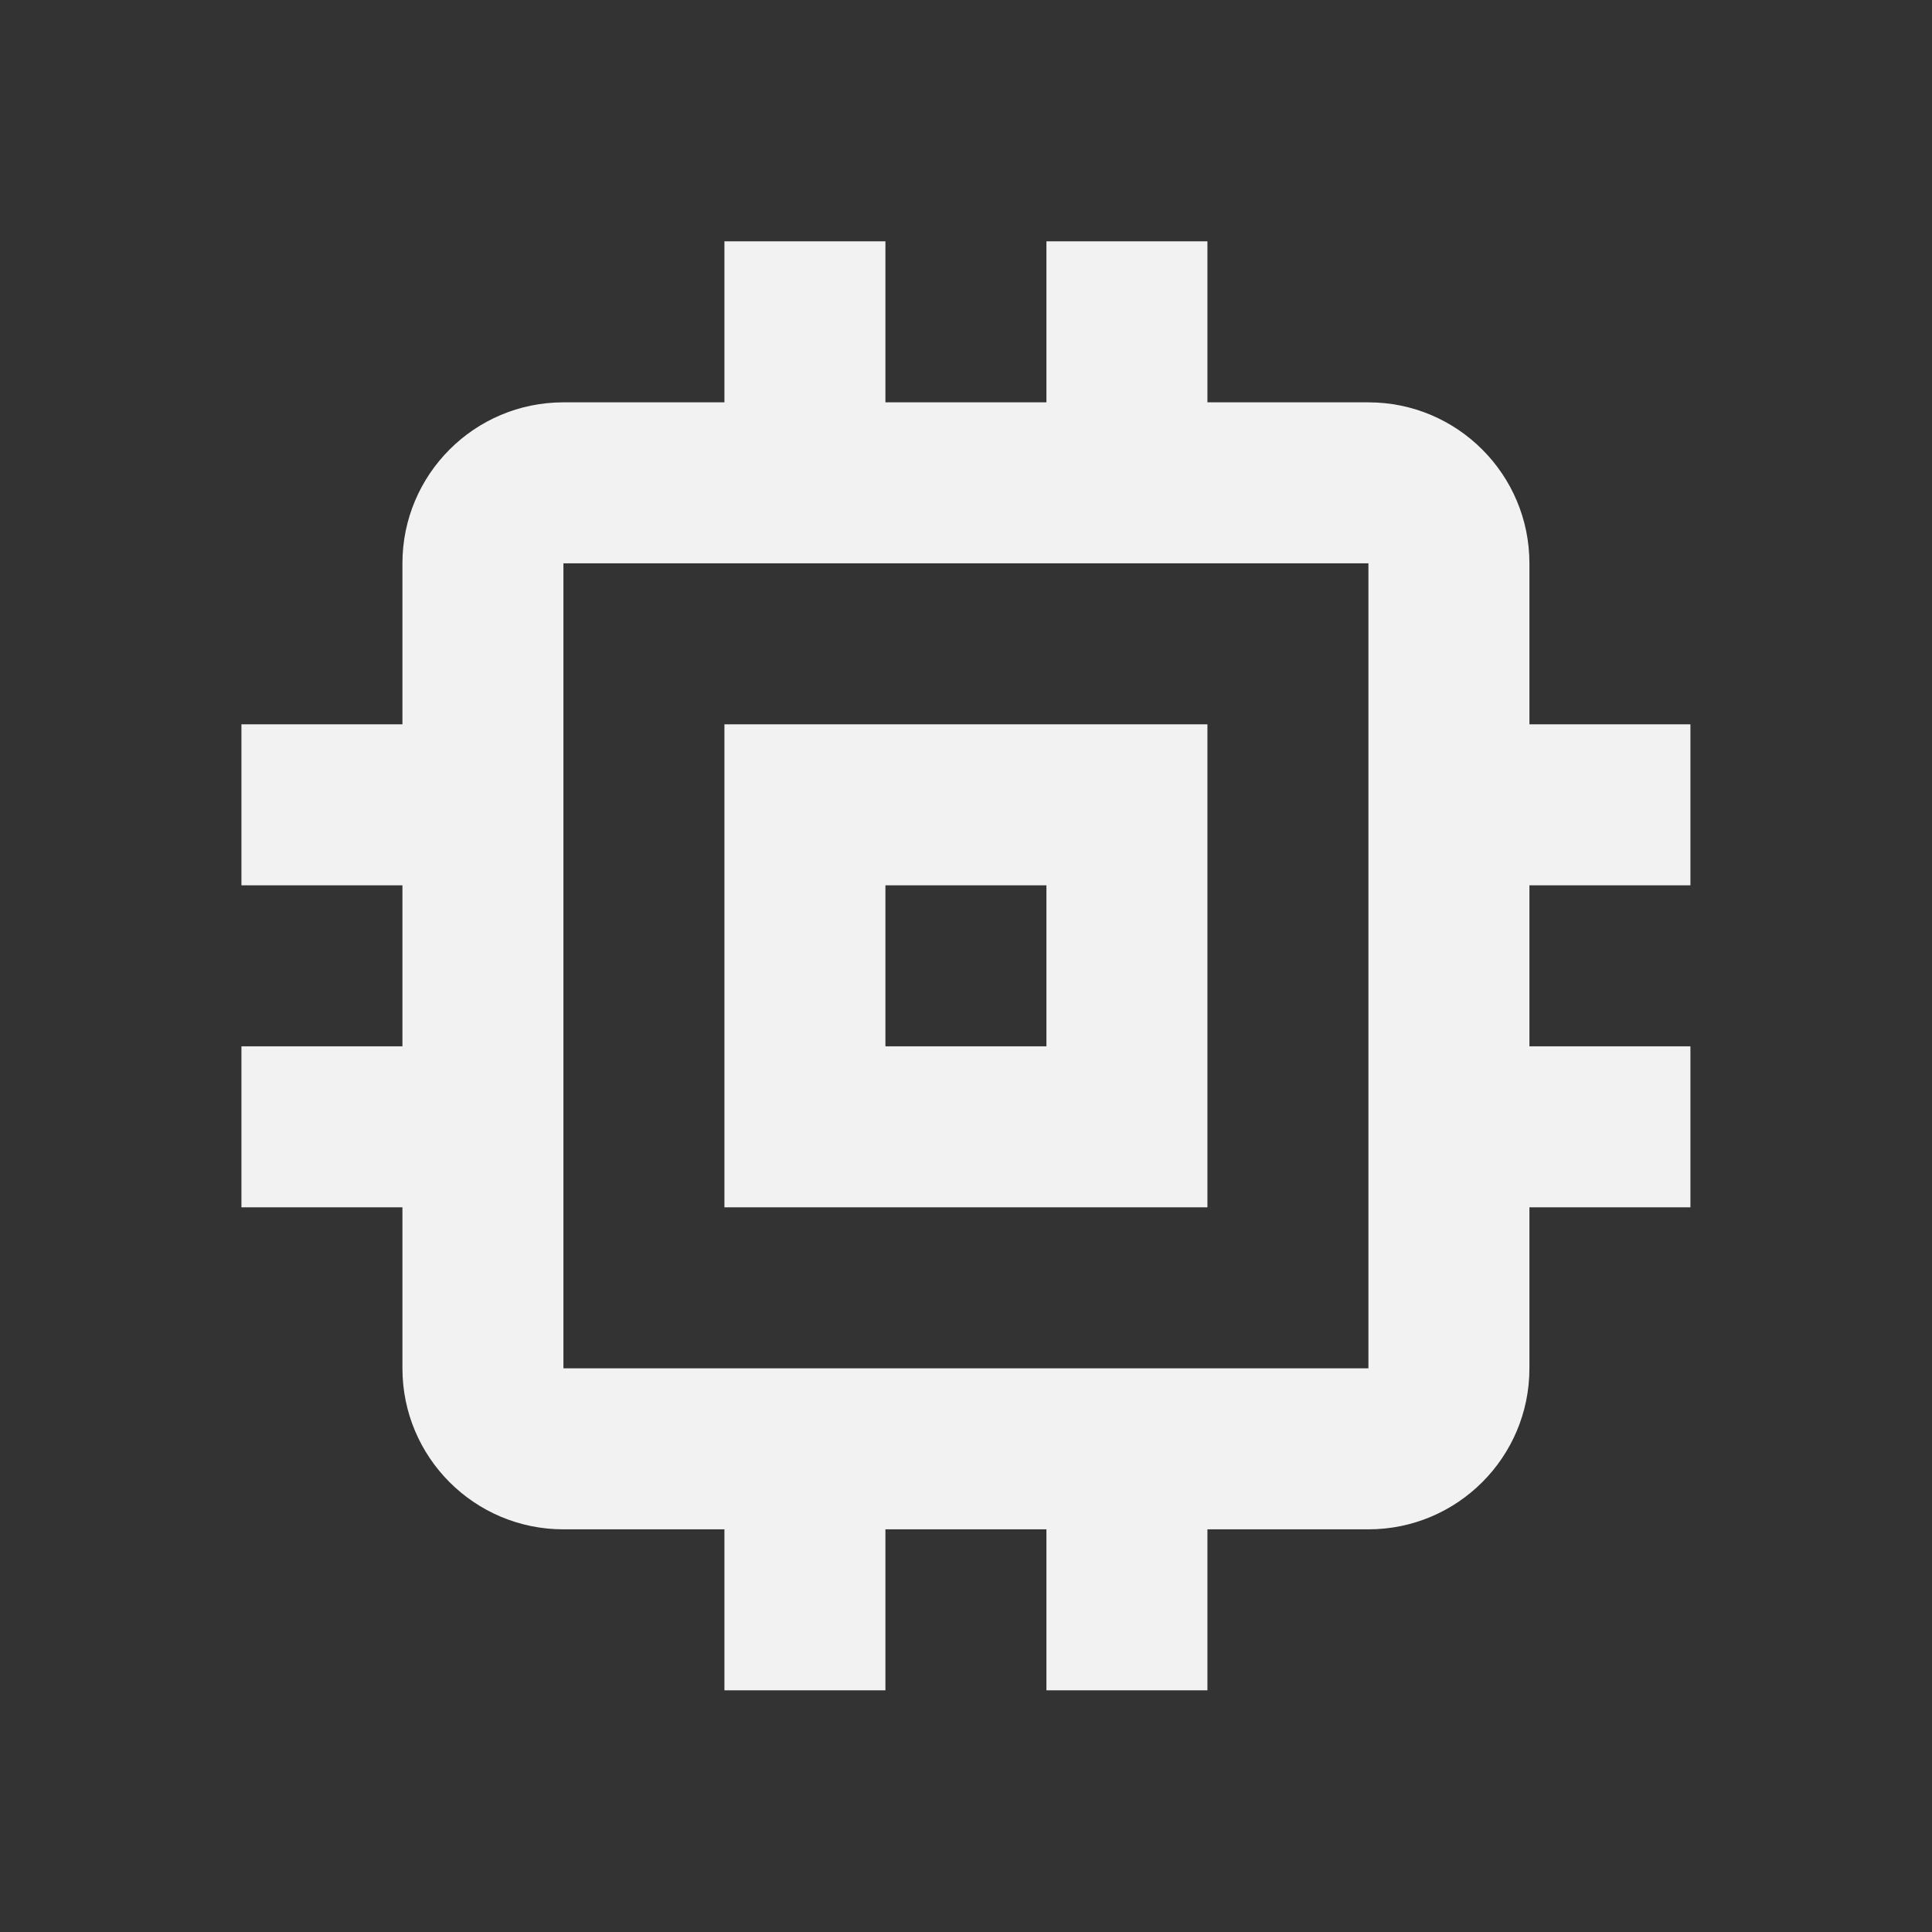 <?xml version="1.0" encoding="UTF-8" standalone="no"?>
<svg xmlns:rdf="http://www.w3.org/1999/02/22-rdf-syntax-ns#" xmlns="http://www.w3.org/2000/svg" xml:space="preserve" height="24" width="24" version="1.1" enable-background="new 0 0 24.00 24.00" xmlns:cc="http://creativecommons.org/ns#" xmlns:dc="http://purl.org/dc/elements/1.1/" viewBox="0 0 24.00 24.00"><rect x="0" y="0" width="24.00" height="24.00" fill="#333333" stroke="none"/><path stroke-linejoin="round" d="m16.999 16.998h-10v-10h10m4 4v-2h-2v-2c0-1.104-0.896-2-2-2h-2v-2h-2v2h-2v-2h-2v2h-2c-1.105 0-2 0.896-2 2v2h-2v2h2v2h-2v2h2v2c0 1.105 0.895 2 2 2h2v2h2v-2h2v2h2v-2h2c1.104 0 2-0.895 2-2v-2h2v-2h-2v-2m-6 2h-2v-2h2m2-2h-6v6h6v-6z" stroke-width=".2" fill="#f2f2f2"/></svg>
